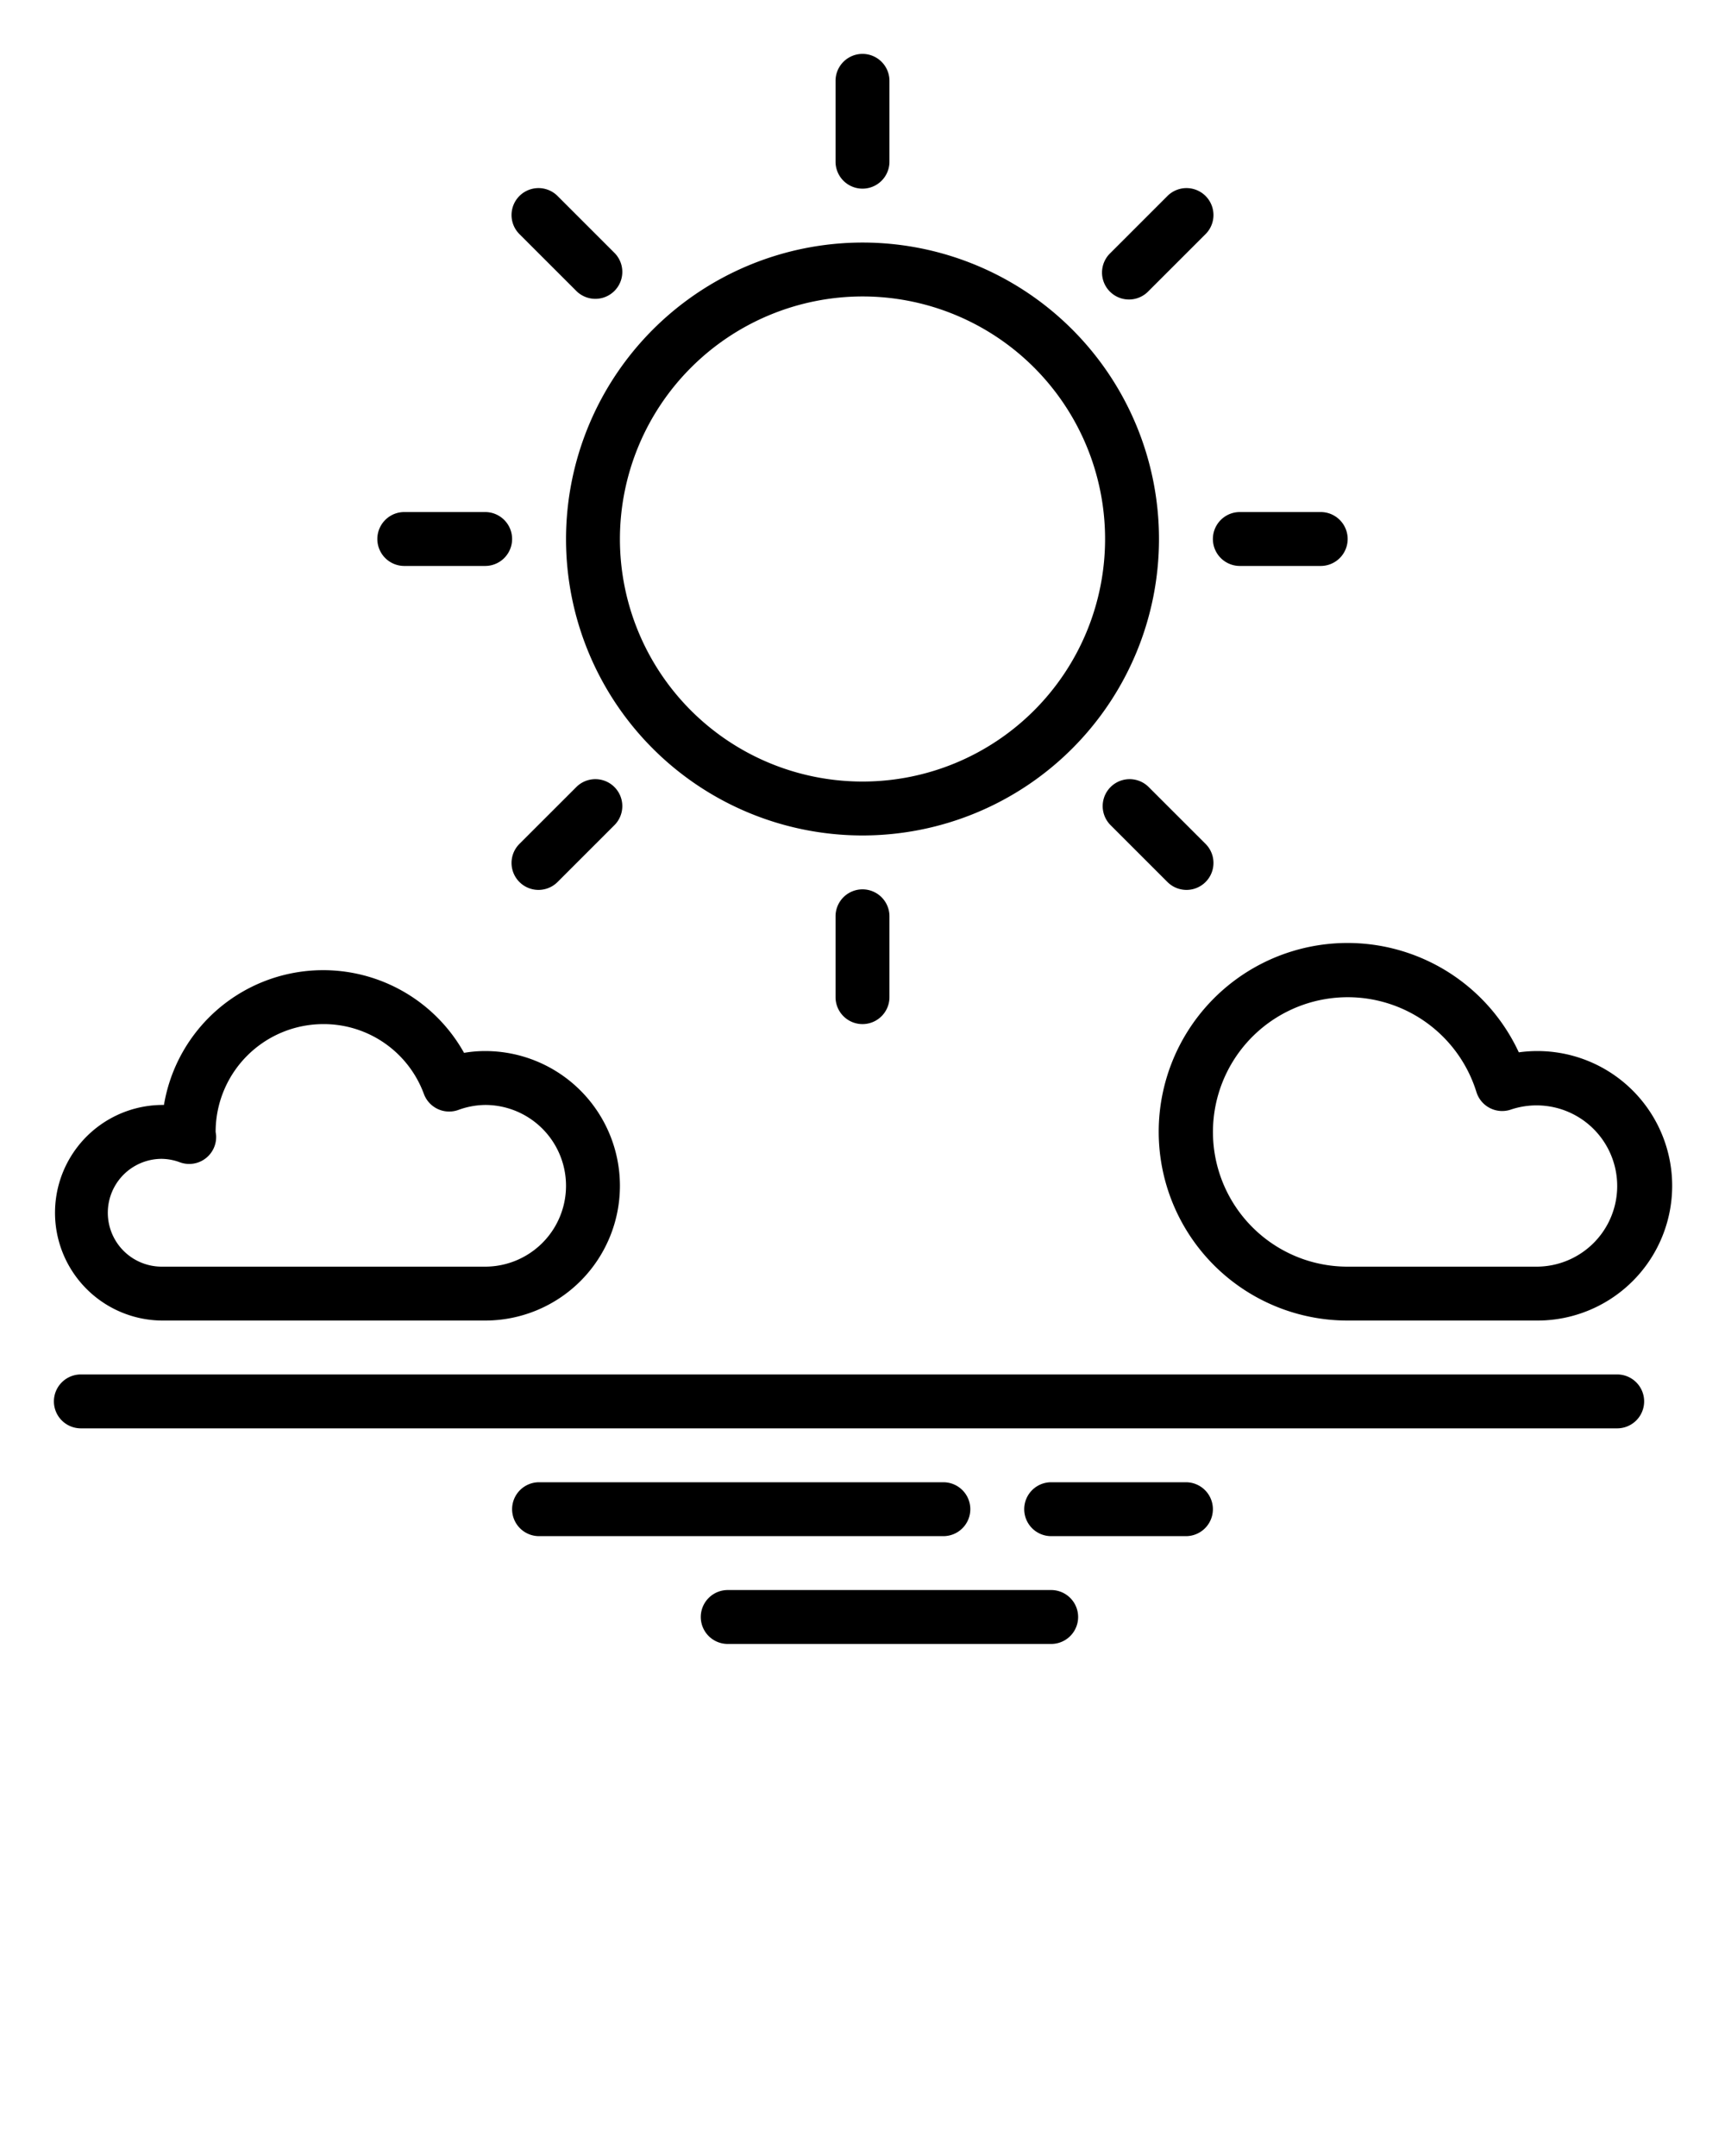 <svg xmlns="http://www.w3.org/2000/svg" viewBox="0 0 64 80"><path d="M6 49h12a5 5 0 0 0 0-10 4.6 4.6 0 0 0-.783.067A5.988 5.988 0 0 0 6.083 41 4 4 0 1 0 6 49m0-6a2 2 0 0 1 .677.129 1 1 0 0 0 1.342-.978c0-.034-.014-.117-.019-.151a4 4 0 0 1 4-4 3.96 3.96 0 0 1 3.73 2.6 1 1 0 0 0 1.27.587A3 3 0 0 1 18 41a3 3 0 0 1 0 6H6a2 2 0 0 1 0-4M56.35 39.048A7.005 7.005 0 1 0 50 49h7a5 5 0 1 0-.65-9.952M57 47h-7a5 5 0 0 1-1.666-.284 5 5 0 1 1 6.444-6.194 1 1 0 0 0 1.274.651A2.992 2.992 0 1 1 57 47M21 20A11 11 0 1 0 32 9a11.013 11.013 0 0 0-11 11m11-9a9 9 0 1 1-9 9 9.01 9.01 0 0 1 9-9M33 6V3a1 1 0 0 0-2 0v3a1 1 0 0 0 2 0M31 34v3a1 1 0 0 0 2 0v-3a1 1 0 0 0-2 0M20.686 7.272a1 1 0 0 0-1.414 1.415l2.122 2.121a1 1 0 0 0 1.414-1.414ZM42.606 29.192a1 1 0 0 0-1.414 1.414l2.122 2.122a1 1 0 0 0 1.414-1.415ZM18 19h-3a1 1 0 0 0 0 2h3a1 1 0 0 0 0-2M46 21h3a1 1 0 0 0 0-2h-3a1 1 0 0 0 0 2M21.394 29.192l-2.122 2.121a1 1 0 1 0 1.414 1.415l2.122-2.122a1 1 0 0 0-1.414-1.414M43.314 7.272l-2.122 2.122a1 1 0 1 0 1.414 1.414l2.122-2.121a1 1 0 1 0-1.414-1.415M3 53h57a1 1 0 0 0 0-2H3a1 1 0 0 0 0 2M36 56a1 1 0 0 0-1-1H20a1 1 0 0 0 0 2h15a1 1 0 0 0 1-1M45 56a1 1 0 0 0-1-1h-5a1 1 0 0 0 0 2h5a1 1 0 0 0 1-1M27 61h12a1 1 0 0 0 0-2H27a1 1 0 0 0 0 2"/></svg>